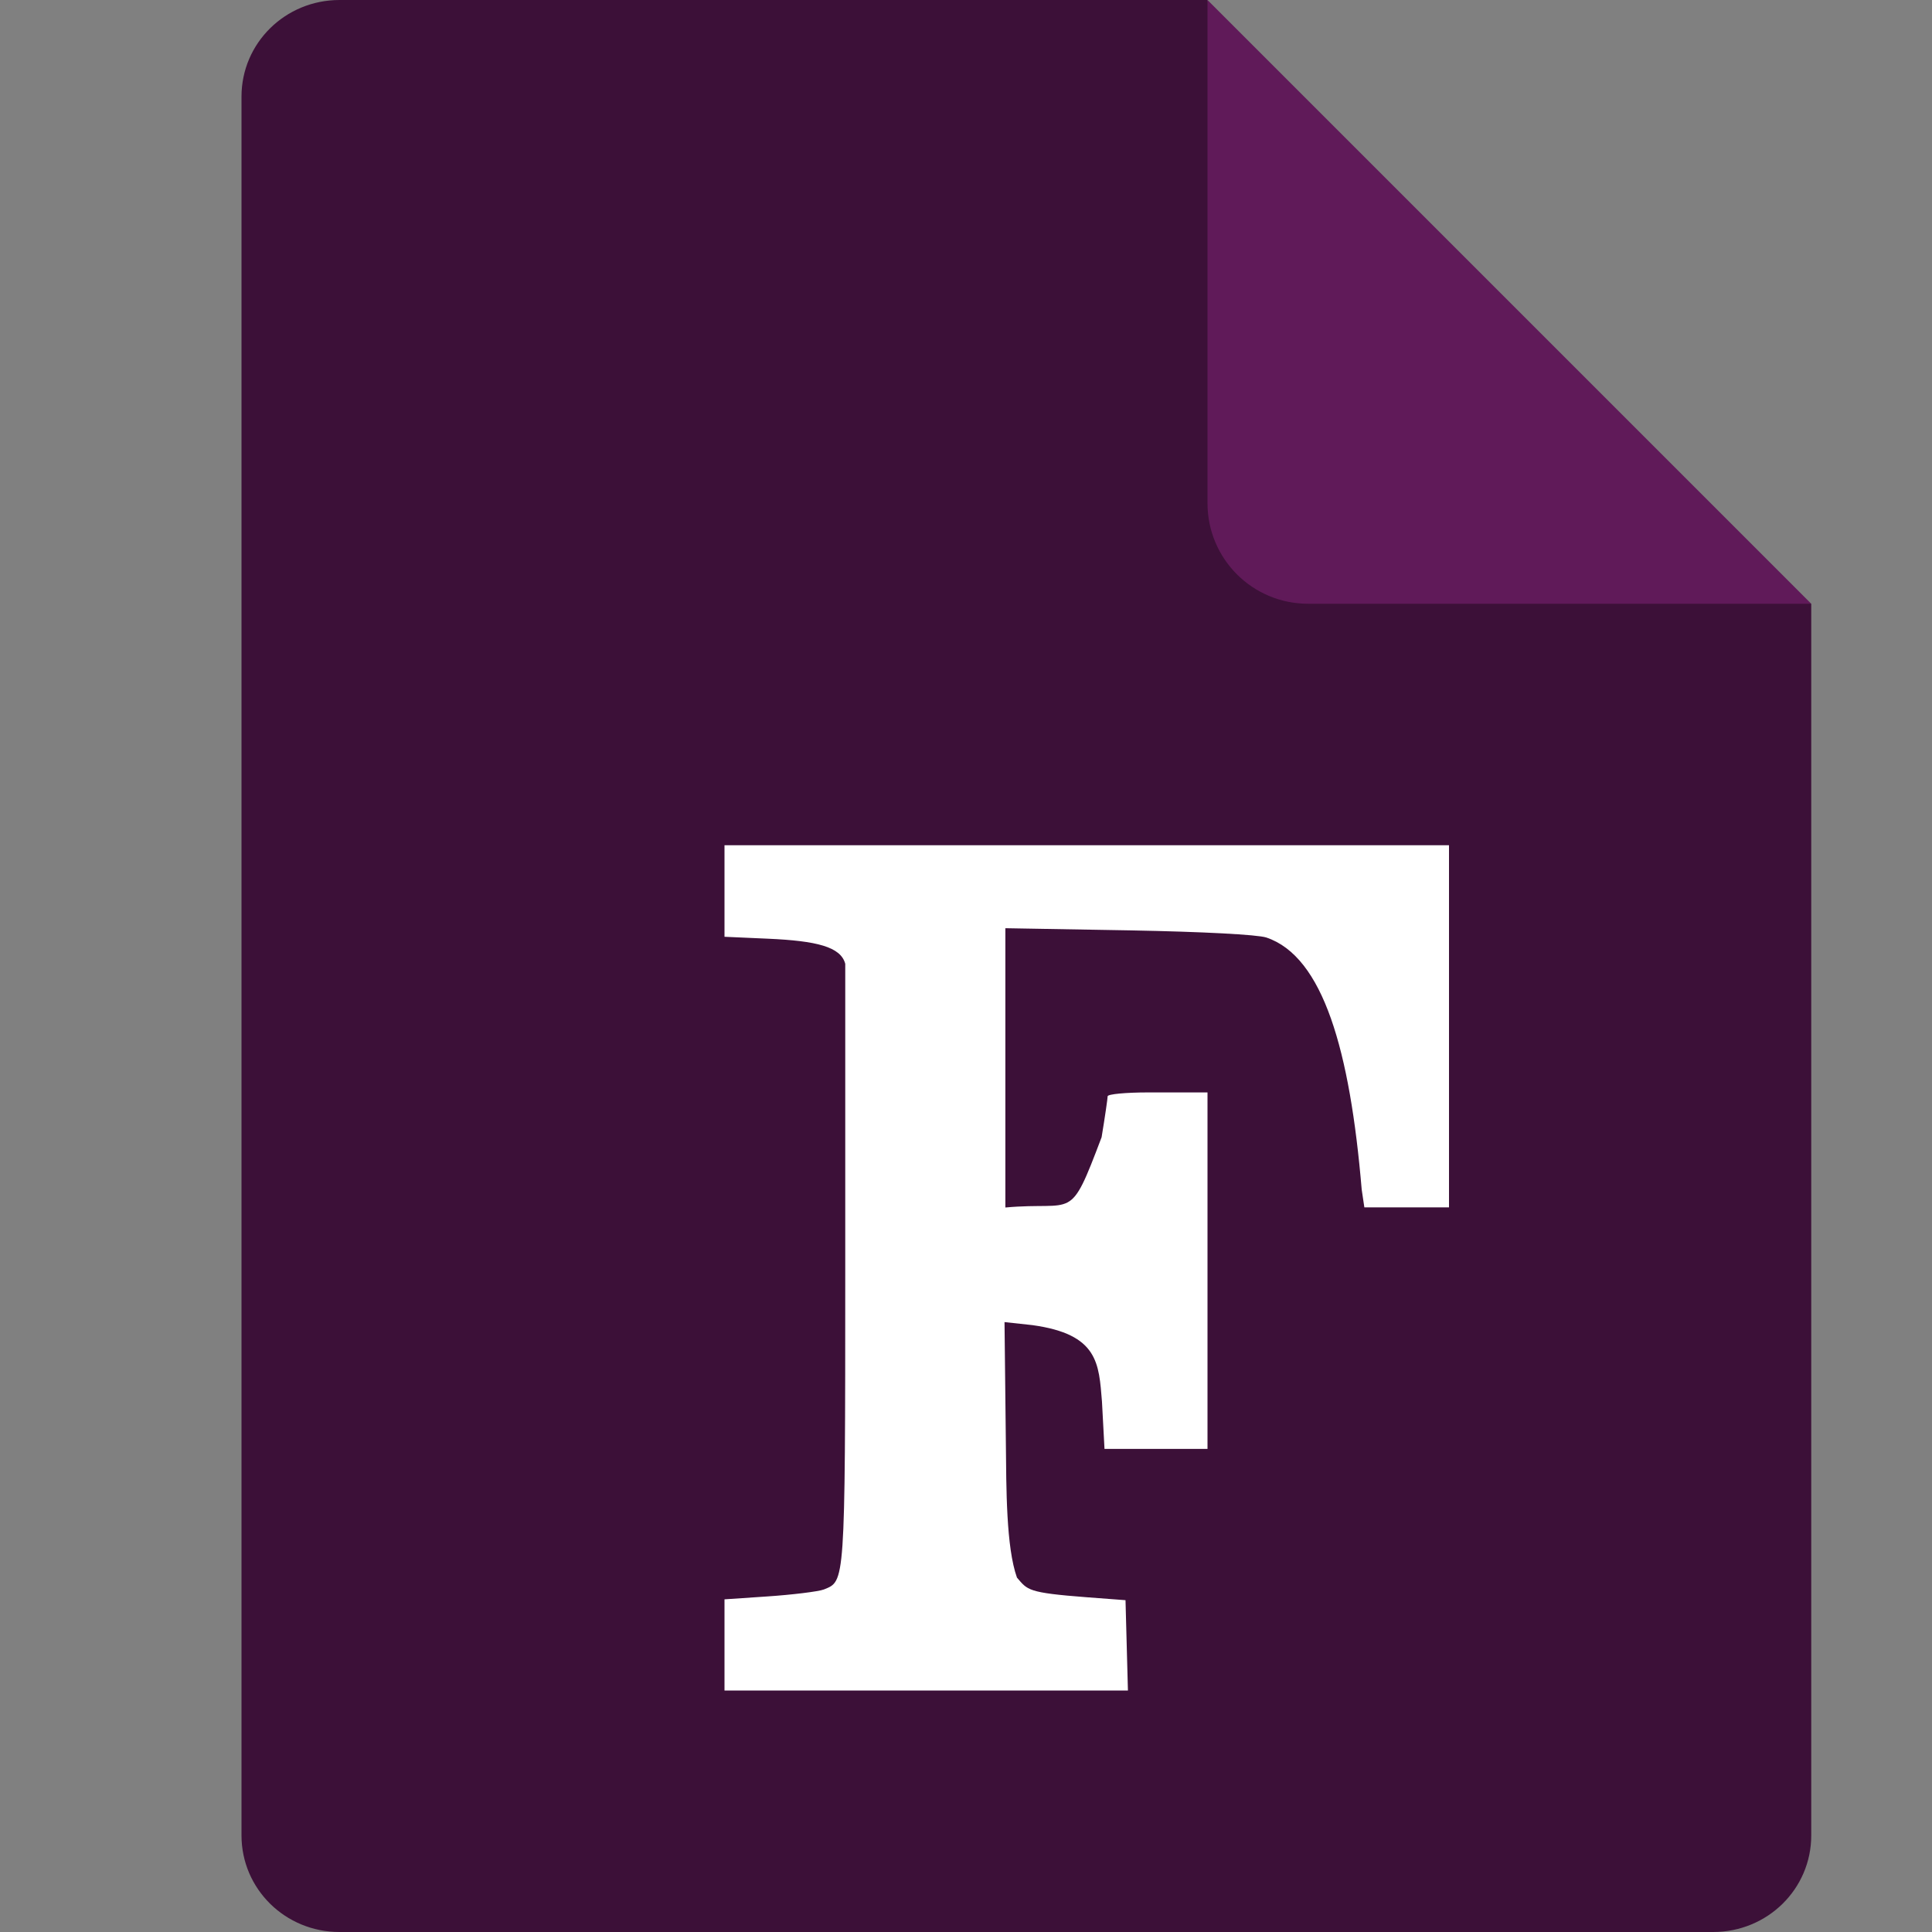 <svg xmlns="http://www.w3.org/2000/svg" width="16" height="16" version="1.1">
 <rect width="100%" height="100%" fill="#808080" stroke="none"/>
 <path style="fill:#3c1038" d="M 2.812,0 C 2.362,0 2,0.357 2,0.8 V 15.2 C 2,15.643 2.362,16 2.812,16 h 11.375 C 14.638,16 15,15.643 15,15.2 V 5 L 11,4 10,0 Z"/>
 <path style="fill:#601a59" d="M 15,5 10,0 V 4.167 C 10,4.628 10.372,5 10.833,5 Z"/>
 <path style="fill:#ffffff" d="m 9.331,13.626 -0.01,-0.374 -0.318,-0.024 c -0.497,-0.038 -0.492,-0.06 -0.581,-0.163 -0.09,-0.253 -0.088,-0.734 -0.092,-1.124 l -0.011,-0.992 0.23,0.025 c 0.548,0.075 0.551,0.318 0.577,0.633 l 0.021,0.392 H 9.498 10 V 10.509 9.047 H 9.51 c -0.185,0 -0.337,0.014 -0.337,0.032 0,0.017 -0.022,0.17 -0.05,0.339 C 8.852,10.134 8.908,9.947 8.326,10 V 8.961 7.687 l 1.036,0.018 c 0.597,0.011 1.052,0.035 1.125,0.059 0.472,0.158 0.693,0.938 0.79,2.087 l 0.022,0.148 H 11.649 12 V 8.458 7 H 9 6 v 0.379 0.379 l 0.362,0.016 c 0.402,0.018 0.601,0.067 0.638,0.208 v 2.537 c 0,2.619 -0.003,2.573 -0.176,2.644 -0.045,0.018 -0.274,0.045 -0.469,0.058 L 6,13.245 V 13.623 14 H 7.737 9.341 Z"/>
</svg>
